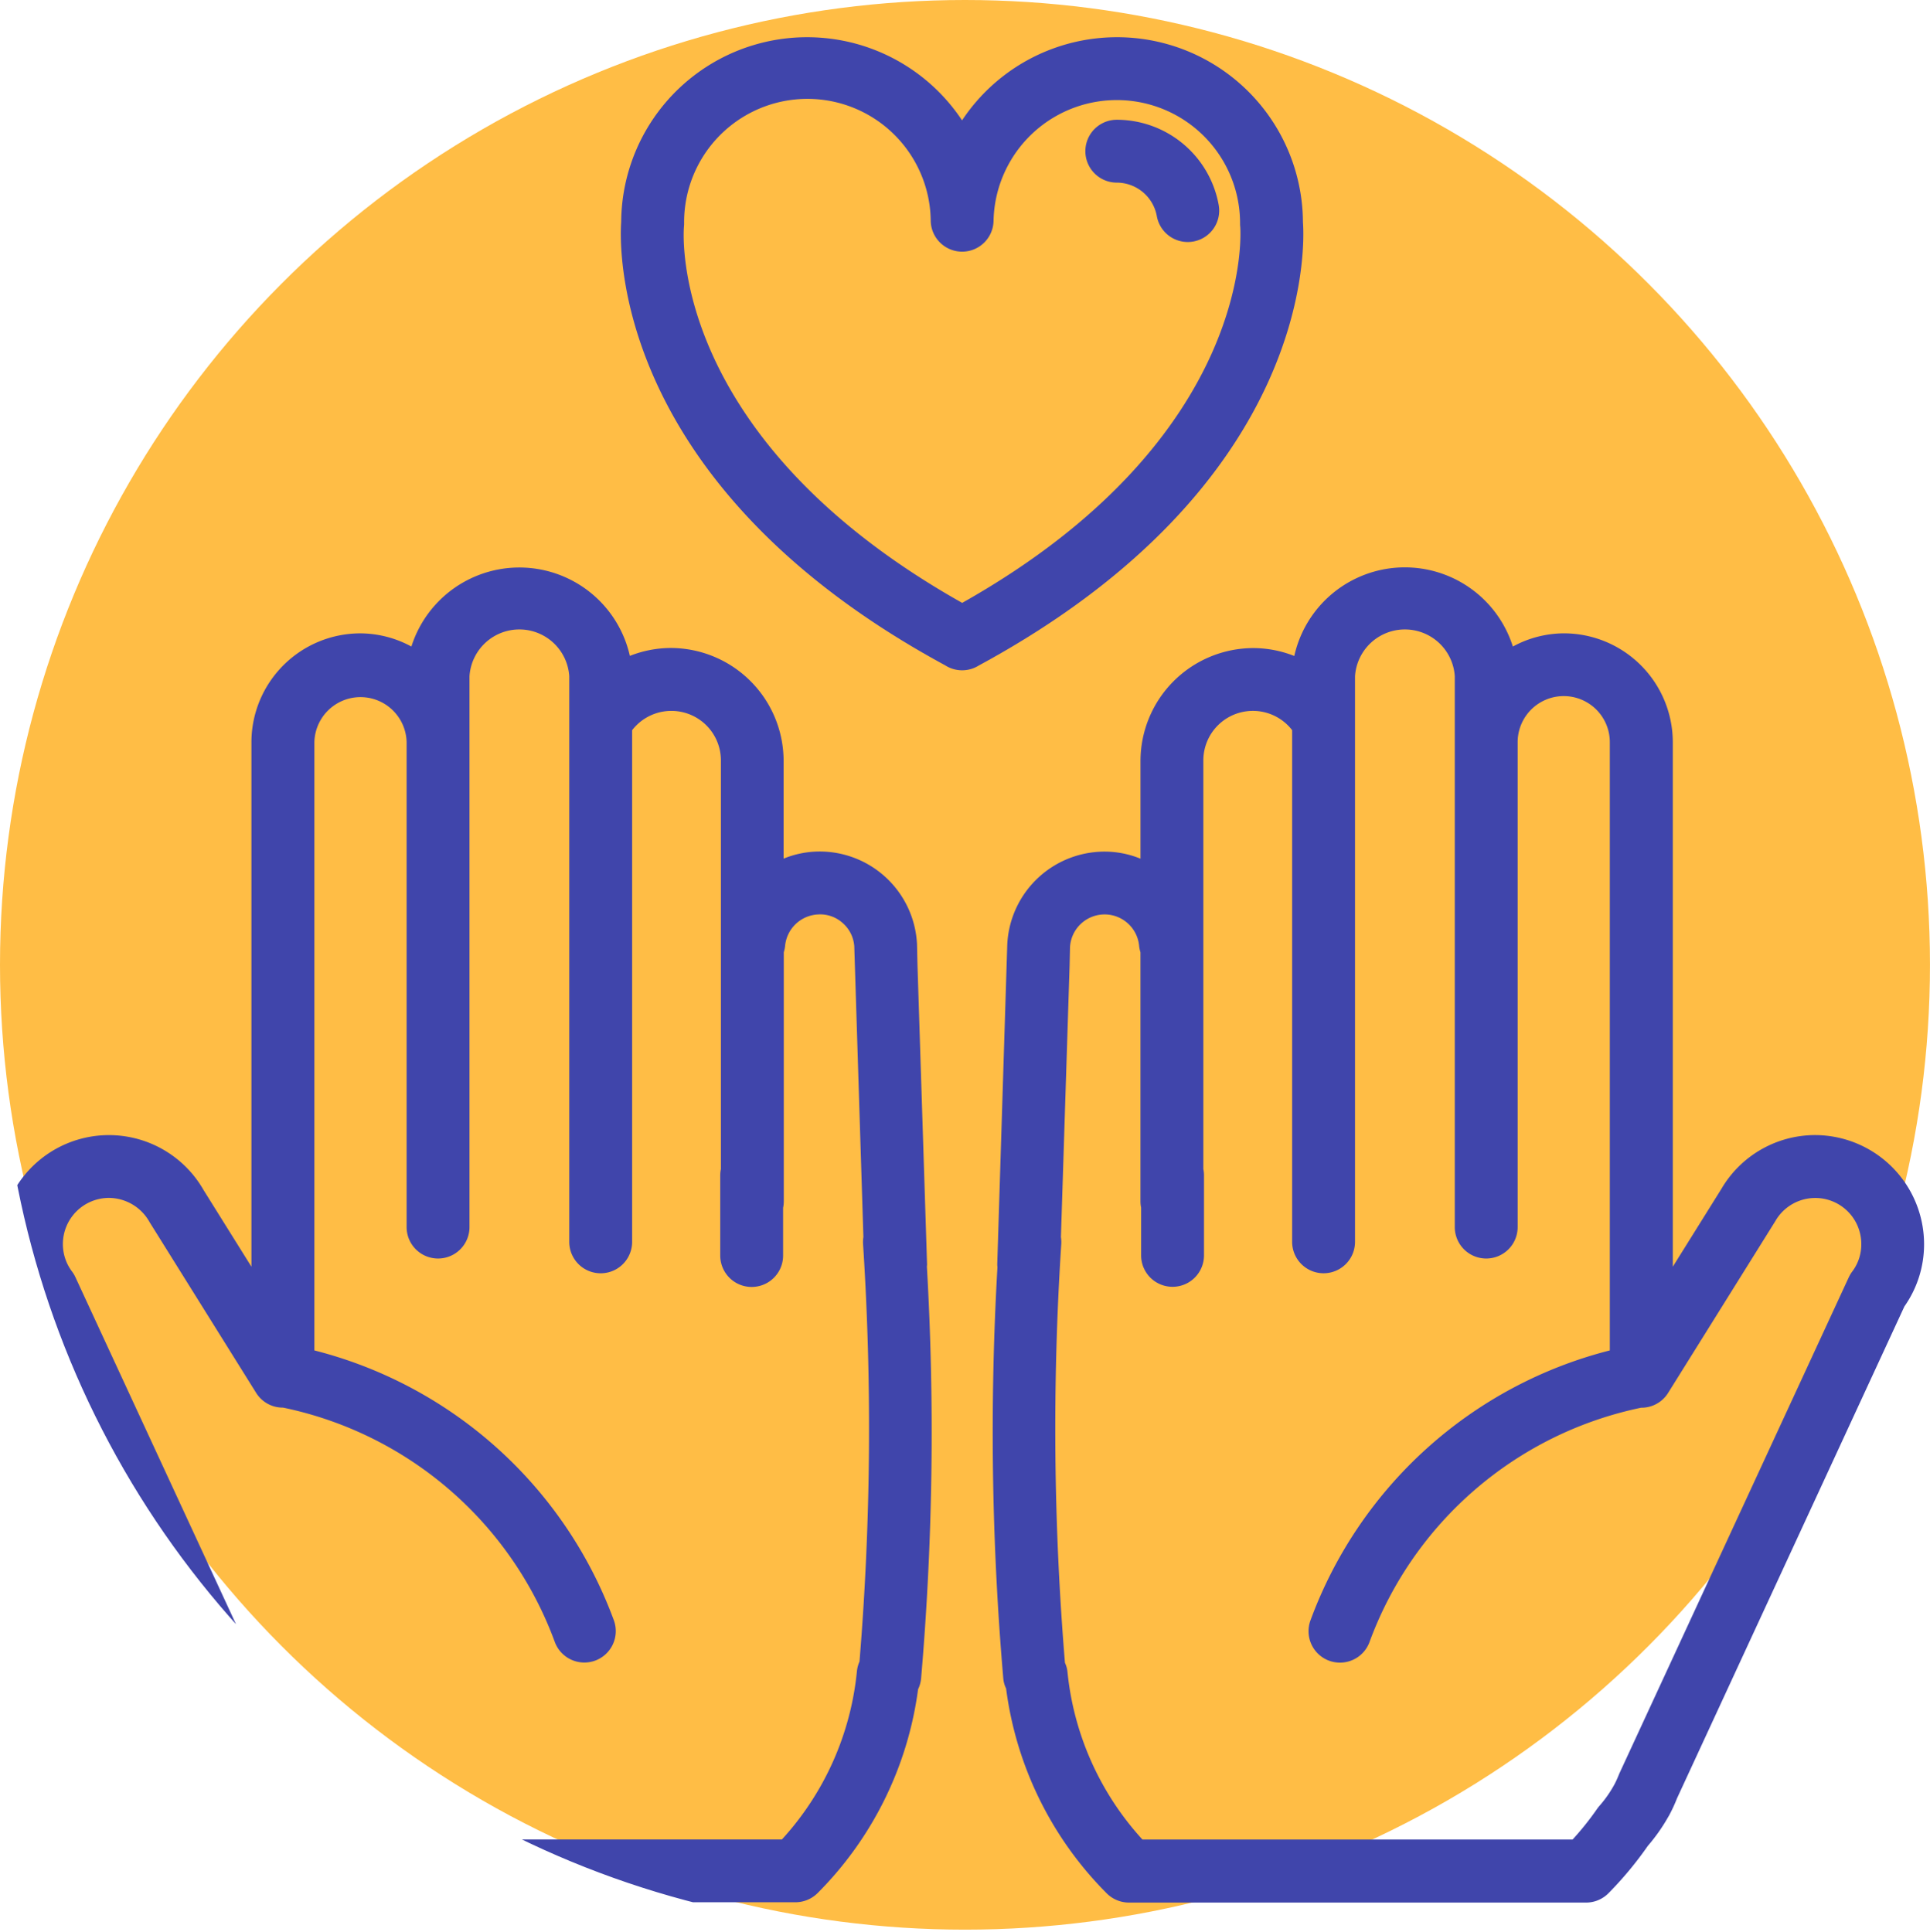 <svg xmlns="http://www.w3.org/2000/svg" xmlns:xlink="http://www.w3.org/1999/xlink" width="77.229" height="77.313" viewBox="0 0 77.229 77.313">
  <defs>
    <clipPath id="clip-path">
      <path id="Rectángulo_403179" data-name="Rectángulo 403179" d="M0,0H77a0,0,0,0,1,0,0V77a0,0,0,0,1,0,0H37A37,37,0,0,1,0,40V0A0,0,0,0,1,0,0Z" transform="translate(551.385 5323)" fill="#4045ab" stroke="#707070" stroke-width="1"/>
    </clipPath>
  </defs>
  <g id="Grupo_1101404" data-name="Grupo 1101404" transform="translate(-551.385 -5322.687)">
    <g id="Grupo_1101403" data-name="Grupo 1101403">
      <ellipse id="Elipse_11564" data-name="Elipse 11564" cx="38.614" cy="38.614" rx="38.614" ry="38.614" transform="translate(551.385 5322.687)" fill="#ffbd45"/>
      <g id="Enmascarar_grupo_1098725" data-name="Enmascarar grupo 1098725" clip-path="url(#clip-path)">
        <g id="apreciacion" transform="translate(547.922 5319.563)">
          <path id="Trazado_912398" data-name="Trazado 912398" d="M76.1,48.552a4.349,4.349,0,0,0-3.757,2.156L70.4,53.82V32.827a4.363,4.363,0,0,0-4.36-4.356A4.307,4.307,0,0,0,64,29a4.532,4.532,0,0,0-8.746.378,4.461,4.461,0,0,0-1.635-.317A4.525,4.525,0,0,0,49.1,33.581v3.909a3.813,3.813,0,0,0-1.232-.278,3.9,3.9,0,0,0-4.1,3.736l-.4,12.777a1,1,0,0,0,.008.112A115.2,115.2,0,0,0,43.61,70.3a1.123,1.123,0,0,0,.112.4,14.19,14.19,0,0,0,4.028,8.2,1.259,1.259,0,0,0,.891.368l18.29,0a1.257,1.257,0,0,0,.891-.37A14.325,14.325,0,0,0,69.4,77a7.207,7.207,0,0,0,.808-1.145c.015-.024.029-.049.043-.074a6.028,6.028,0,0,0,.317-.684l9.1-19.688a4.311,4.311,0,0,0,.787-2.5A4.37,4.37,0,0,0,76.1,48.552Zm1.48,5.461a1.412,1.412,0,0,0-.137.229L68.254,74.119a4.183,4.183,0,0,1-.191.424c-.008.013-.016.026-.023.041a4.709,4.709,0,0,1-.579.818,1.371,1.371,0,0,0-.086.11,11.751,11.751,0,0,1-.984,1.232l-17.214,0a11.663,11.663,0,0,1-3-6.717,1.123,1.123,0,0,0-.1-.357,113.913,113.913,0,0,1-.147-16.763,1.268,1.268,0,0,0-.014-.272l.347-10.865.016-.731a1.387,1.387,0,0,1,2.766-.063,1.346,1.346,0,0,0,.054.261V51.2a1.285,1.285,0,0,0,.026.256v1.91a1.258,1.258,0,0,0,2.516,0v-3.2a1.278,1.278,0,0,0-.026-.256V33.579a1.983,1.983,0,0,1,3.553-1.233V52.824a1.258,1.258,0,0,0,2.516,0V49.607s0,0,0-.005,0-.005,0-.007V30.189a2,2,0,0,1,3.992,0V52.234a1.258,1.258,0,0,0,2.516,0V32.827a1.844,1.844,0,0,1,3.688,0V57.17A17.316,17.316,0,0,0,55.9,67.978a1.258,1.258,0,0,0,.752,1.612,1.273,1.273,0,0,0,.431.075,1.257,1.257,0,0,0,1.182-.827,14.78,14.78,0,0,1,10.868-9.375,1.255,1.255,0,0,0,1.074-.583L74.5,52a1.842,1.842,0,0,1,3.443.918,1.8,1.8,0,0,1-.366,1.1Z" fill="#4045ab"/>
          <path id="Trazado_912399" data-name="Trazado 912399" d="M40.559,53.722l-.384-12.007-.018-.807a3.9,3.9,0,0,0-4.1-3.7,3.806,3.806,0,0,0-1.238.28v-3.91a4.525,4.525,0,0,0-4.518-4.521,4.471,4.471,0,0,0-1.634.317A4.532,4.532,0,0,0,19.925,29a4.314,4.314,0,0,0-2.04-.528,4.363,4.363,0,0,0-4.361,4.356V53.82l-1.917-3.071a4.36,4.36,0,0,0-8.145,2.167,4.318,4.318,0,0,0,.786,2.494l9.076,19.612a6.338,6.338,0,0,0,.356.777,7.2,7.2,0,0,0,.844,1.2,14,14,0,0,0,1.584,1.889,1.257,1.257,0,0,0,.89.368l18.291,0a1.262,1.262,0,0,0,.891-.368A14.188,14.188,0,0,0,40.2,70.73a1.25,1.25,0,0,0,.121-.434,115.133,115.133,0,0,0,.232-16.47c0-.034.007-.066.006-.1ZM37.851,69.633a1.3,1.3,0,0,0-.1.392,11.654,11.654,0,0,1-3,6.717l-17.216,0a11.772,11.772,0,0,1-.981-1.23,1.167,1.167,0,0,0-.089-.115,4.7,4.7,0,0,1-.58-.816,4.5,4.5,0,0,1-.243-.541l-9.161-19.8a1.233,1.233,0,0,0-.135-.226,1.819,1.819,0,0,1-.367-1.1,1.848,1.848,0,0,1,1.845-1.848,1.874,1.874,0,0,1,1.625.971l4.267,6.837a1.252,1.252,0,0,0,1.074.585,14.78,14.78,0,0,1,10.872,9.375,1.258,1.258,0,0,0,1.182.827,1.276,1.276,0,0,0,.431-.075,1.259,1.259,0,0,0,.752-1.614A17.321,17.321,0,0,0,16.043,57.17V32.827a1.846,1.846,0,0,1,3.691,0V52.234a1.258,1.258,0,0,0,2.516,0V30.189a2,2,0,0,1,3.992,0V52.825a1.258,1.258,0,1,0,2.516,0V49.607s0,0,0-.005,0-.005,0-.007V32.347A1.982,1.982,0,0,1,32.31,33.58V49.913a1.258,1.258,0,0,0-.027.259v3.2a1.258,1.258,0,0,0,2.516,0V51.464a1.258,1.258,0,0,0,.027-.259V41.233a1.246,1.246,0,0,0,.053-.259,1.391,1.391,0,0,1,1.313-1.252,1.339,1.339,0,0,1,1,.351,1.363,1.363,0,0,1,.455.924l.365,11.635a1.268,1.268,0,0,0-.014.272,114.081,114.081,0,0,1-.143,16.729Z" fill="#4045ab"/>
          <path id="Trazado_912400" data-name="Trazado 912400" d="M48.152,7.917a1.258,1.258,0,1,0,0,2.516,1.632,1.632,0,0,1,1.6,1.334,1.258,1.258,0,1,0,2.474-.457,4.148,4.148,0,0,0-4.079-3.393Z" fill="#4045ab"/>
          <path id="Trazado_912401" data-name="Trazado 912401" d="M55.6,12.012a7.44,7.44,0,0,0-13.64-4.071,7.44,7.44,0,0,0-13.64,4.071c-.07.979-.387,10.5,12.962,17.738a1.254,1.254,0,0,0,.674.2h.008a1.25,1.25,0,0,0,.663-.19C55.989,22.519,55.673,12.991,55.6,12.012ZM41.961,27.25C30.264,20.665,30.8,12.527,30.832,12.186a1.164,1.164,0,0,0,.006-.121,4.934,4.934,0,0,1,9.868-.1,1.258,1.258,0,0,0,1.257,1.231h0a1.258,1.258,0,0,0,1.257-1.233,4.933,4.933,0,0,1,9.865.106c0,.04,0,.081.006.121.008.086.668,8.421-11.131,15.065Z" fill="#4045ab"/>
        </g>
      </g>
    </g>
  </g>
</svg>
